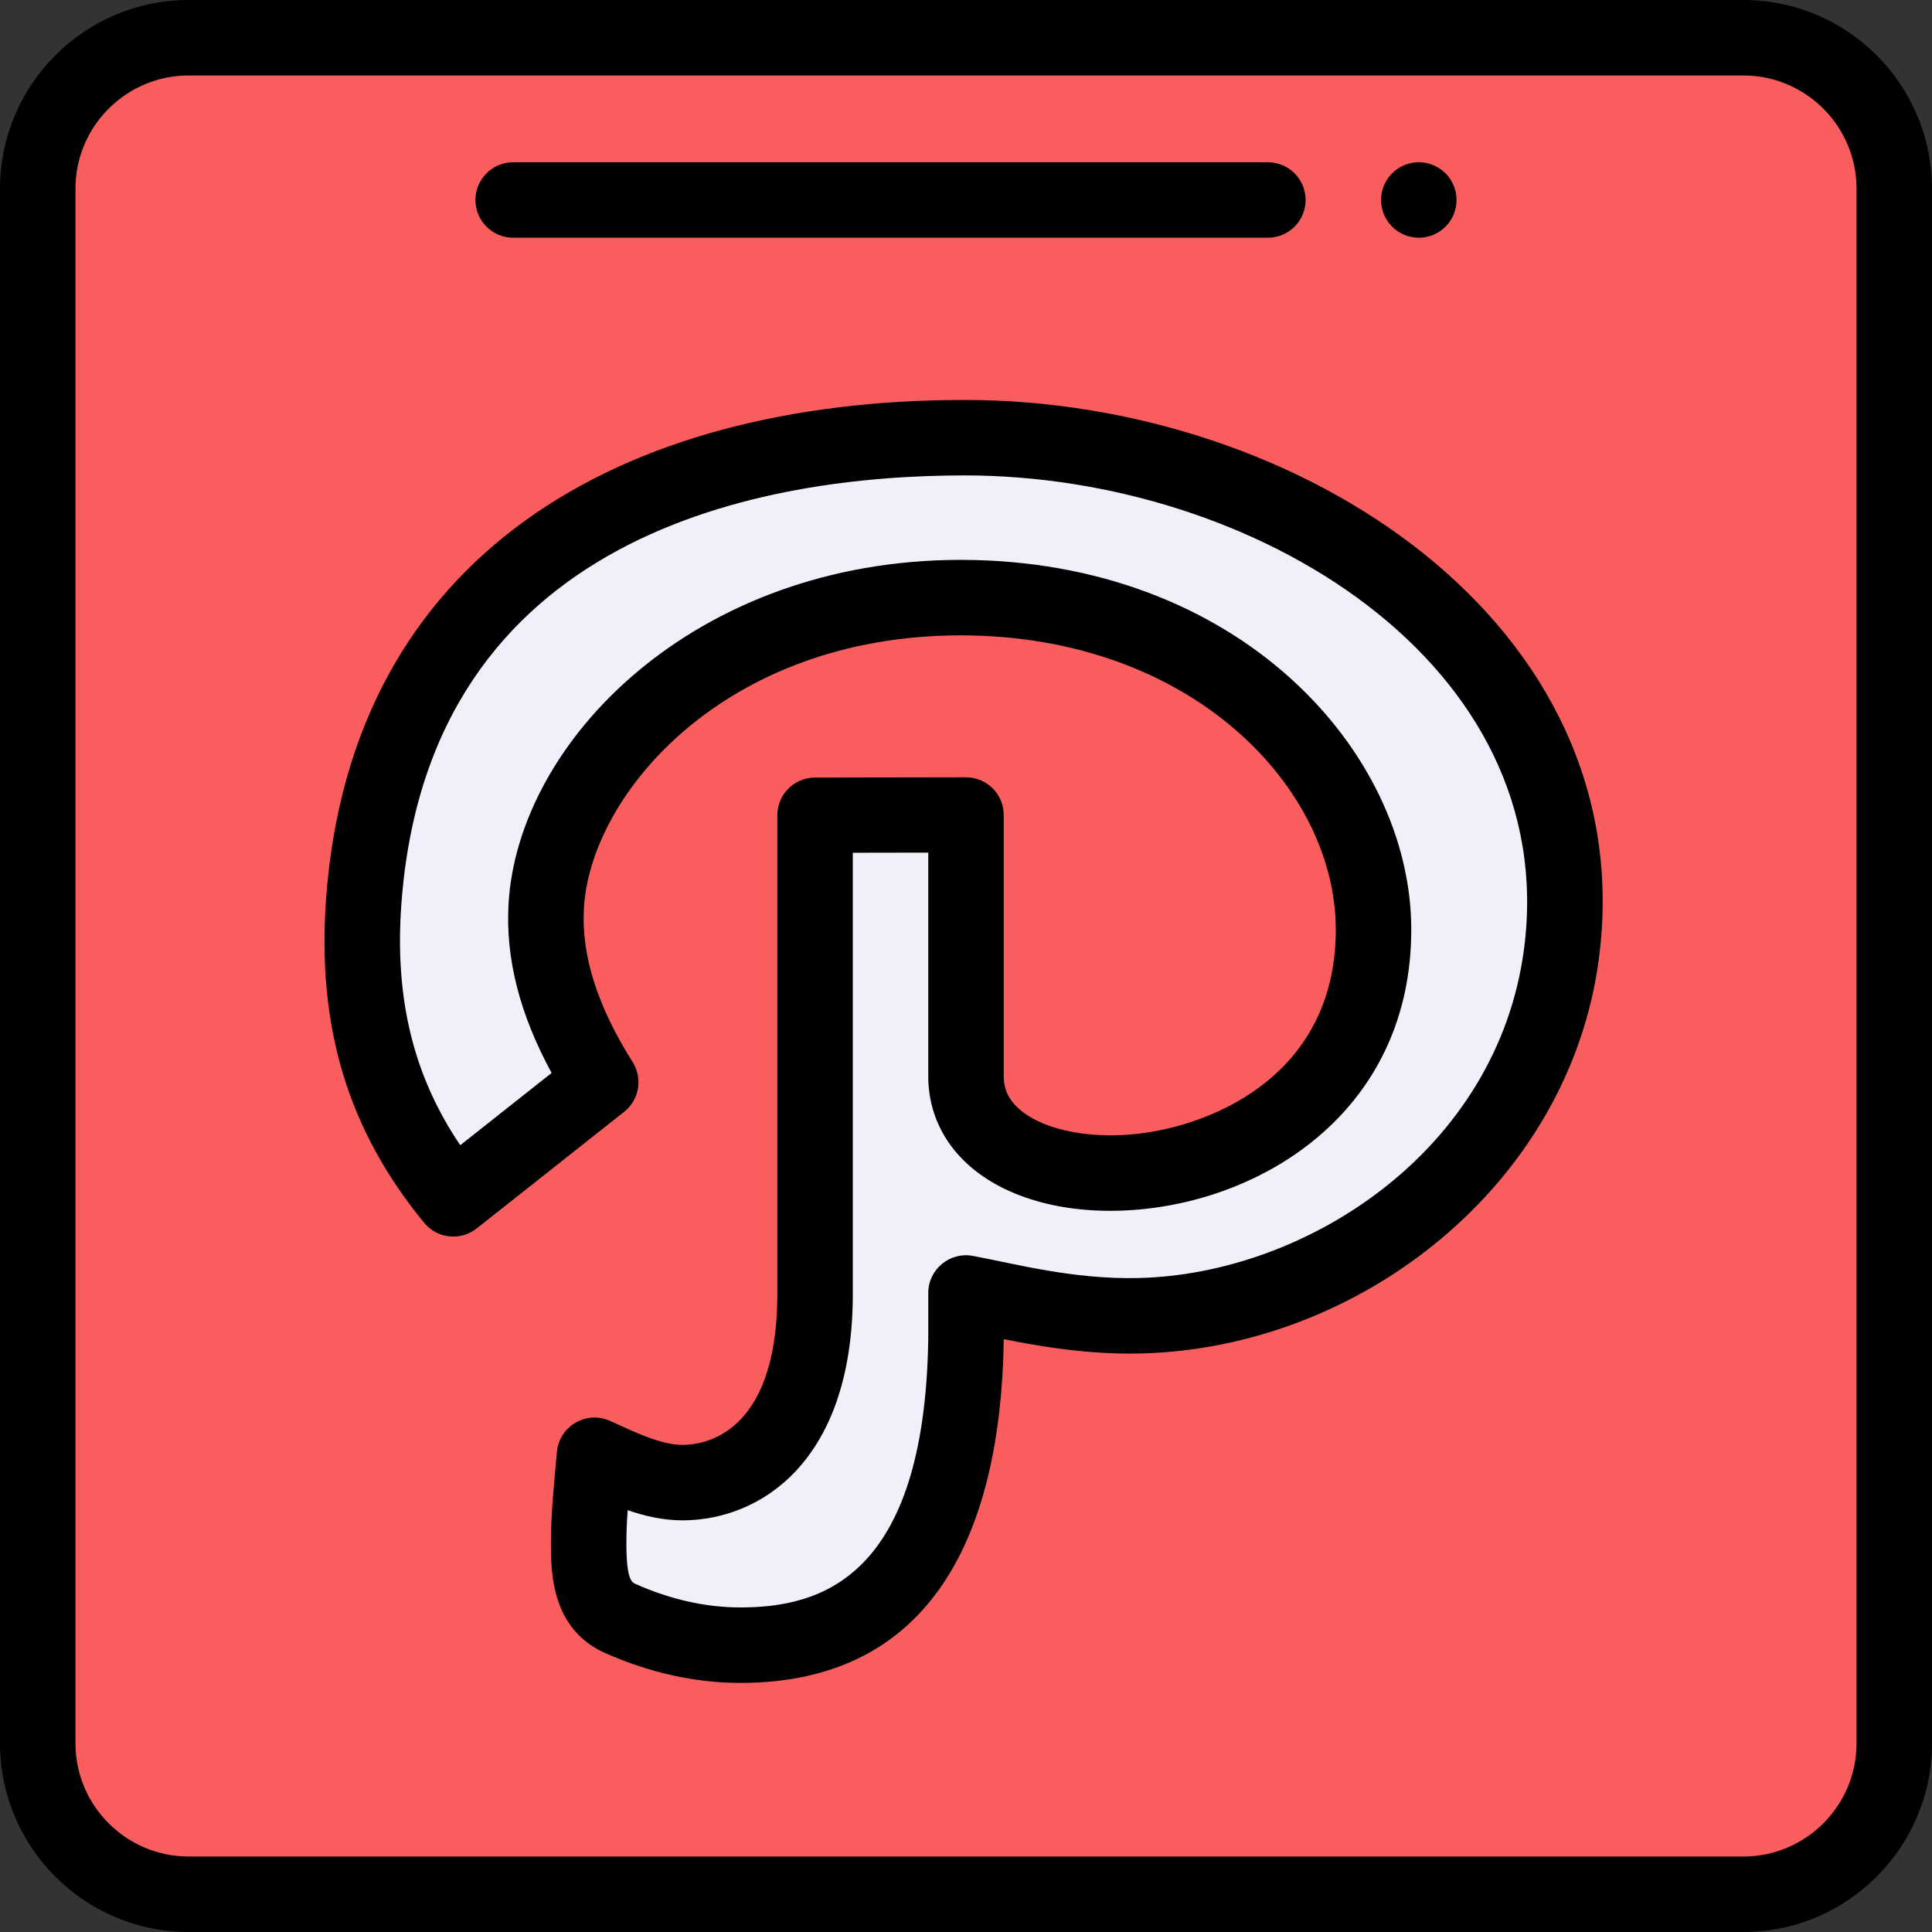 <svg height="512pt" viewBox="0 0 512 512" width="512pt" xmlns="http://www.w3.org/2000/svg"><rect x="0" y="0" width="512" height="512" fill="#333333" stroke="none"/><path d="m502 50v412c0 22.09-17.91 40-40 40h-412c-22.09 0-40-17.91-40-40v-412c0-22.09 17.91-40 40-40h412c22.09 0 40 17.91 40 40zm0 0" fill="#f95d5d"/><path d="m255.648 116c83.293 0 168.84 54.898 158.16 136.711-7.379 56.48-60.16 94.848-112 95.988-18.559.402-34.59-3.93-45.809-6.027v12.289c-.922 59.898-24.98 80.988-59.711 81.039h-.039c-10.531 0-21.219-2.359-31.77-7.031-10.223-4.527-9.391-16.492-6.93-43.289 7.961 3.59 15.379 7.219 23.32 7.242 10.398-.012 34.699-6.312 35.129-48.934v-127.918l40-.07v69.828c.52 17.832 21.211 26.613 44.07 24.832 29.852-2.332 63.988-22.672 63.93-64.41-.059-43.102-42.961-87.871-109.5-87.871-66.84.09-107.73 45.359-109.75 81.852-.82 14.73 4.012 29.969 14.449 46.578l-39.07 30.902c-18.469-22.492-26-47.52-23.738-78.781 6.32-86.93 74.891-122.93 159.258-122.93zm0 0" fill="#f0f0fa"/><path d="m386 53c0 5.523-4.477 10-10 10s-10-4.477-10-10 4.477-10 10-10 10 4.477 10 10zm0 0"/><path d="m255.648 105.988c-91.578 0-162.617 41.211-169.234 132.211-2.453 33.988 5.801 61.27 25.988 85.848 3.457 4.215 9.656 4.879 13.93 1.496l39.07-30.898c4.004-3.168 4.98-8.844 2.262-13.168-9.395-14.945-13.621-28.258-12.93-40.703 1.676-30.301 37.285-72.32 99.766-72.402 61.391 0 99.449 40.43 99.5 77.887.059 39.586-34.363 52.836-54.707 54.426-12.301.957-23.527-1.672-29.305-6.863-2.594-2.332-3.863-4.926-3.988-8.164v-69.668c0-2.652-1.055-5.199-2.938-7.074-1.875-1.875-4.414-2.926-7.062-2.926-.008 0-.012 0-.02 0l-40 .07c-5.516.012-9.98 4.484-9.98 10v127.867c-.383 36.148-19.336 38.977-25.105 38.984-5.762-.016-12.332-3.23-19.234-6.355-6.246-2.816-13.441 1.355-14.066 8.199-.805 8.699-1.637 16.973-1.594 24.785.043 7.215.133 22.23 14.434 28.562 11.82 5.234 23.871 7.887 35.871 7.887 50.777-.074 68.91-39.652 69.695-90.887 0-.051 0-.102 0-.152v-.055c9.895 1.984 22.348 4.078 36.027 3.793 58.633-1.293 113.895-44.961 121.699-104.691 11.539-88.391-78.918-148.008-168.078-148.008zm148.246 145.414c-6.977 53.383-57.492 86.305-102.301 87.289-17.246.387-32.516-3.762-43.754-5.859-6.125-1.156-11.84 3.555-11.84 9.828v12.207c-.996 63.688-28.855 71.094-49.75 71.121-9.141 0-18.465-2.074-27.719-6.172-1.105-.488-2.477-1.098-2.531-10.395-.016-2.918.113-5.938.336-9.207 4.574 1.582 9.367 2.684 14.543 2.695 20.543-.02 44.684-15.438 45.121-58.832 0-.031 0-.066 0-.098v-117.988l20-.035v59.863c0 .098 0 .195.004.289.258 8.766 3.926 16.574 10.617 22.586 10.004 8.988 26.125 13.336 44.227 11.926 35.281-2.754 73.219-27.211 73.152-74.395-.066-47.062-45.77-97.855-119.516-97.855-70.504.094-117.328 48.113-119.719 91.293-.801 14.363 2.941 29.055 11.414 44.684l-24.203 19.145c-12.438-18.371-17.418-38.91-15.613-63.848 7.188-98.887 96.617-113.652 149.285-113.652 76.898-.004 158.105 49.879 148.246 125.41zm0 0"/><path d="m462 0h-412c-27.57 0-50 22.43-50 50v412c0 27.57 22.43 50 50 50h412c27.57 0 50-22.43 50-50v-412c0-27.57-22.43-50-50-50zm30 462c0 16.543-13.457 30-30 30h-412c-16.543 0-30-13.457-30-30v-412c0-16.543 13.457-30 30-30h412c16.543 0 30 13.457 30 30zm0 0"/><path d="m136 63h200c5.523 0 10-4.477 10-10s-4.477-10-10-10h-200c-5.523 0-10 4.477-10 10s4.477 10 10 10zm0 0"/></svg>